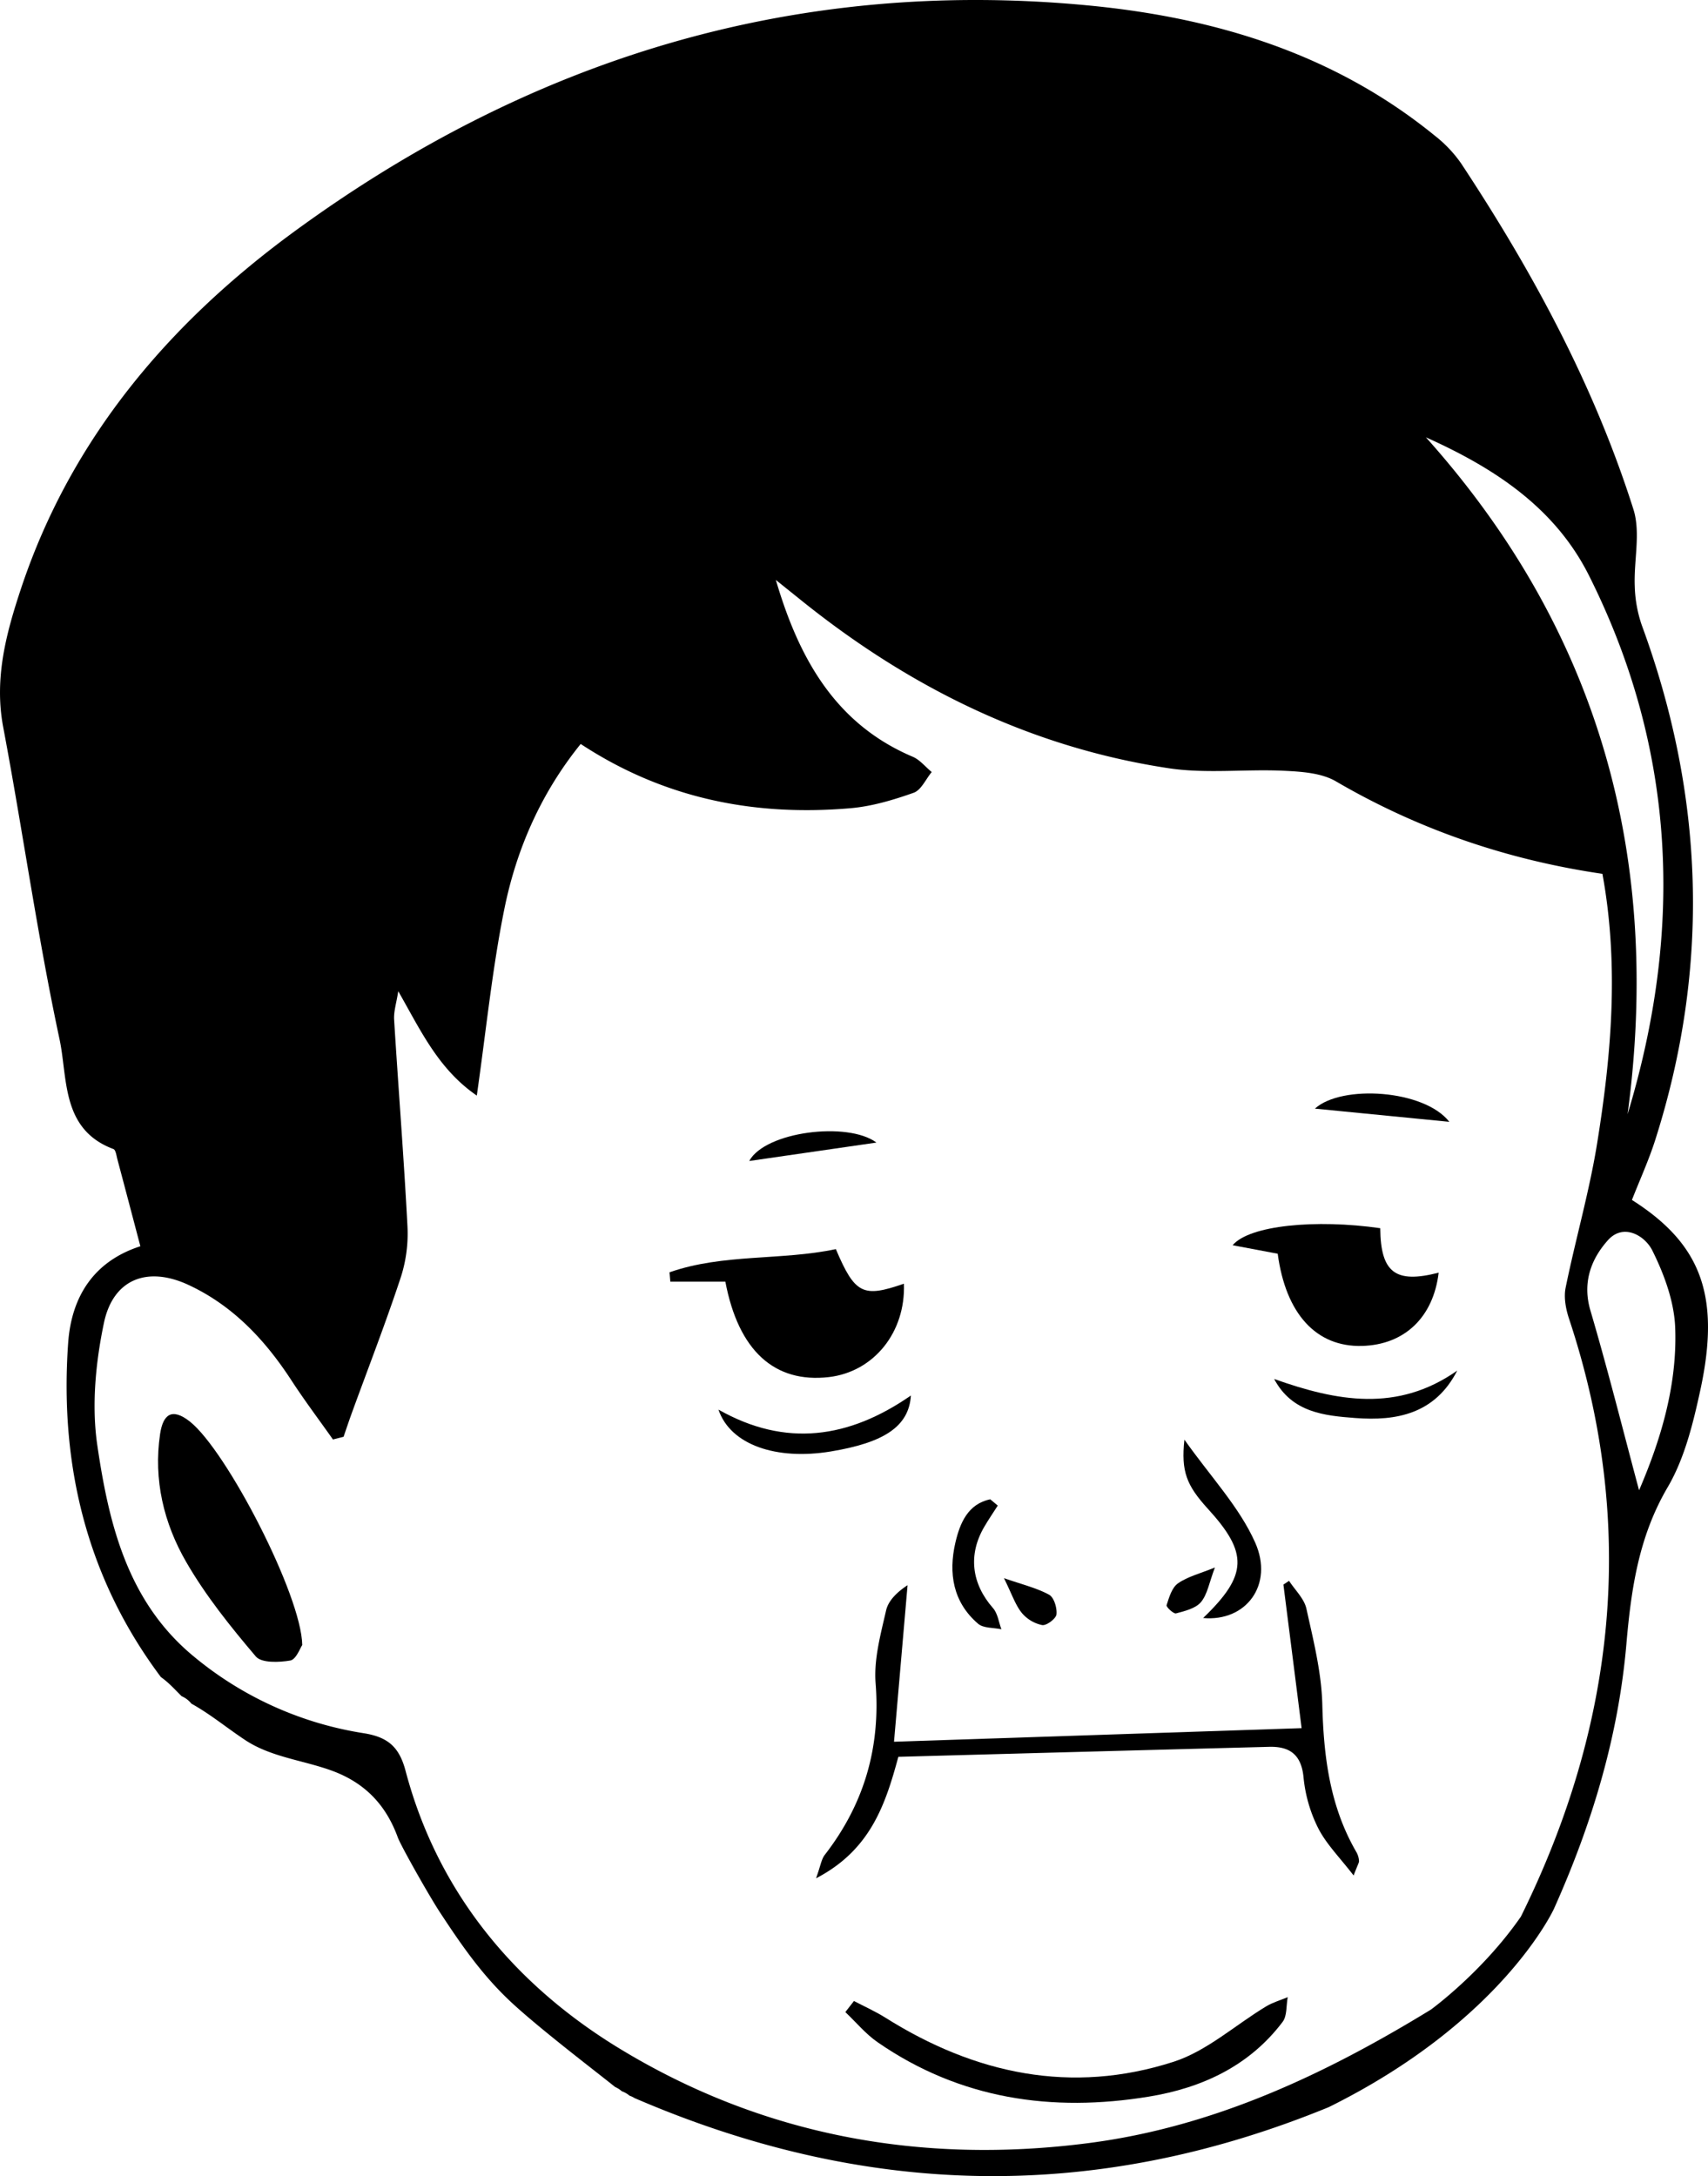 <svg id="Layer_1" data-name="Layer 1" xmlns="http://www.w3.org/2000/svg" viewBox="0 0 804.56 1025.04"><path d="M768.73,565.24c3.72-9.51,8-18.84,11.07-28.55,25.89-81.44,23-162.14-6.43-242.19a61.3,61.3,0,0,1-3.31-18.3c-.5-12.13,2.86-25.24-.63-36.28-18.53-58.44-47.5-112-81.2-163a60.48,60.48,0,0,0-12.35-13C628.3,25.15,572,8.21,512.38,2.54,374.26-10.61,249.88,27.7,138.71,109,79.78,152.12,33.58,206.33,10,276.94,3,298-2.85,319.39,1.5,342.47,10.72,391.36,17.61,440.72,28,489.33c4,18.48.66,42.67,25.43,51.93,1.11.41,1.44,3.26,1.91,5,3.58,13.4,7.1,26.81,10.78,40.79-22.33,7.21-32.43,24.13-34,45.34C27.79,692.69,42.36,745.41,75.8,790c3.67,2.55,6.59,5.88,9.75,9a11.68,11.68,0,0,1,4.61,3.51c8.92,4.93,16.64,11.4,25.38,17.18,12.1,8,27.18,9.45,40.64,14.34,15.55,5.65,25.56,16,31.2,31.48,1.47,4,14.61,27.26,19.66,35,9.77,14.9,19.27,28.76,32.24,41.2s41,33.75,50.47,41.37a11.61,11.61,0,0,1,3.14,2,12,12,0,0,1,3.67,2.1,11,11,0,0,1,2.32,1.11c106.83,46.12,214.73,50.31,327,4.3-.39.29-.36.27,0,0C707.94,952,732,899.13,732,899.13c17.83-39.78,30.34-81.06,34.1-124.5,2.25-26,5.78-50.78,19.49-74.11,8-13.67,12-30.24,15.42-46C810.54,610.18,801.23,585.88,768.73,565.24Zm-20.2-294.07c40.94,81.66,44.58,166.5,18.15,253.69,16.13-120.64-13.19-227.49-95-318.86C703.72,220.37,732.42,239,748.53,271.17ZM716.42,902.83C698.19,929.15,674,946.65,674,946.65c-49.76,30.45-102.14,55.2-161.16,62.85-79,10.24-153.95-3.59-221.36-44.74C242.55,934.89,206.13,891.47,191,834c-3-11.22-8.4-15.76-19.63-17.56A165.17,165.17,0,0,1,90.94,780C60,754.29,51.25,717.68,45.84,680.82c-2.75-18.73-.8-38.94,3.11-57.63,4.34-20.73,20.51-26.92,39.87-17.91,20.84,9.7,36.05,25.87,48.49,45,6.18,9.48,13,18.54,19.53,27.79l5-1.27c1.3-3.76,2.55-7.53,3.91-11.26,7.77-21.34,16-42.51,23.11-64.06a67.16,67.16,0,0,0,3.07-23.95c-1.69-32.43-4.28-64.82-6.28-97.23-.24-3.86,1.09-7.81,1.95-13.39,10.6,18.54,18.86,36.69,37,49.17,4.44-31,7.28-59.81,13-88s17.3-54.6,35.94-77.63c39.37,25.86,82,34.16,127.19,30.25,10.05-.88,20.08-3.88,29.64-7.26,3.55-1.25,5.72-6.4,8.52-9.77-3-2.44-5.54-5.75-8.92-7.19-36.56-15.5-53.68-46.48-64.5-83.29l12.08,9.7c51,41,108,69.19,173.06,79,17.74,2.66,36.19.31,54.27,1.19,8.28.4,17.62,1,24.46,5,39,22.76,80.87,37,125.49,43.54,7.87,43,4.25,85.15-2.5,127-3.69,22.87-10.21,45.26-14.84,68-.93,4.6.11,10.05,1.64,14.65C771.41,718.56,761,812.59,716.42,902.83ZM772.09,702c-7.42-27.68-14.58-56.35-22.92-84.68-3.91-13.28.39-24.35,8.27-33.14,7.32-8.15,17.4-2.13,20.88,4.84,5.61,11.25,10.34,24.13,10.79,36.49C790.12,652.71,782.18,678.59,772.09,702Z"/><path d="M637.63,883.45C631,874.87,624.81,868.7,621,861.28a67.68,67.68,0,0,1-6.95-23.92c-1-10.79-6.44-14.76-16.2-14.51-58,1.51-116.11,3.11-174.68,4.7-6.08,22.41-13.08,43.9-38.77,57.23,2.14-5.88,2.51-9,4.13-11.06,18.48-23.87,26.31-50.48,23.93-80.84-.88-11.25,2.37-23,4.93-34.25,1.07-4.72,5.25-8.73,10.12-11.92l-6.38,73.74,192-6.4c-3-23.84-5.8-45.74-8.57-67.63l2.66-1.76c2.82,4.35,7.12,8.37,8.17,13.12,3.29,14.9,7.11,30,7.49,45.14.62,24.59,3.56,48.13,16.17,69.72a9.68,9.68,0,0,1,1.11,3.93C640.24,877.36,639.61,878.22,637.63,883.45Z"/><path d="M142.37,774.9c-1,1.46-2.9,6.81-5.62,7.29-5.31.92-13.59,1.24-16.25-1.91-11.89-14-23.59-28.58-32.76-44.45-10.58-18.29-15.52-38.77-12.33-60.33,1.37-9.19,5.5-12.57,14-5.9C106.77,683.34,142.06,751.58,142.37,774.9Z"/><path d="M341.68,603.71H315.75l-.37-4.39c25.35-8.87,52.69-5.47,78.35-10.92,9,21.19,12.78,23,32.06,16.28.86,22.85-14.13,41.51-35.33,44C364.85,651.63,347.85,636.31,341.68,603.71Z"/><path d="M650.17,578.55c.19,21,7.19,26.18,27.52,20.94-2.5,21-16.07,34-36.11,34.51-21.5.59-35.92-15.06-39.71-43.43l-21.23-4C588.43,577.19,619.86,574.18,650.17,578.55Z"/><path d="M402.26,942.58c4.93,2.59,10.06,4.87,14.76,7.82,42.28,26.63,87.7,36.29,135.79,20.81,15.7-5.06,29.06-17.32,43.6-26.09,3.13-1.89,6.77-2.92,10.17-4.35-.74,3.93-.24,8.8-2.4,11.65-15.75,20.84-38.06,31.11-62.94,35.19-45.62,7.49-89,1.25-127.83-25.61-5.64-3.9-10.17-9.43-15.21-14.2Z"/><path d="M566.74,762.17c21.1-20.29,21.29-30.61,2.18-51.51-10-11-12.61-17.54-11-32.51,12.32,17.45,25.85,31.64,33.35,48.51C600.07,746.51,587,764,566.74,762.17Z"/><path d="M338.43,664c31.63,17.94,61.49,13.58,90.65-6.64-.94,14.65-12.72,22.23-37.8,26.37C365.78,687.92,344.12,680.71,338.43,664Z"/><path d="M686.44,645.62c-10.46,20.44-28.66,23.83-48,22.34-14.42-1.1-29.79-2.48-38.25-18.39C629.63,660.05,658.29,665.44,686.44,645.62Z"/><path d="M470,709.21c-2.1,3.28-4.3,6.51-6.28,9.87-7.81,13.24-6.08,26.92,4.07,38.46,2.21,2.52,2.66,6.58,3.92,9.93-3.74-.8-8.49-.43-11-2.62-11.82-10.15-14-23.78-10.68-38.16,2.16-9.27,5.91-18.25,16.43-20.44Z"/><path d="M682.71,528.44l-63.31-6.22C631.94,510.8,670.89,513.23,682.71,528.44Z"/><path d="M412.85,538.21l-59.93,8.68C360.46,533,399.37,528.15,412.85,538.21Z"/><path d="M472.92,743.39c8.57,3,15.35,4.59,21.25,7.8,2.31,1.25,3.84,6.27,3.48,9.3-.25,2-4.73,5.39-6.77,5a17,17,0,0,1-9.63-5.82C478.27,755.94,476.71,751.06,472.92,743.39Z"/><path d="M572.29,738.37c-2.7,7.11-3.52,12.65-6.58,16.31-2.52,3-7.58,4.2-11.75,5.32-1.13.31-4.7-3.06-4.44-3.86,1.19-3.69,2.49-8.28,5.35-10.28C559.42,742.66,565.23,741.26,572.29,738.37Z"/></svg>